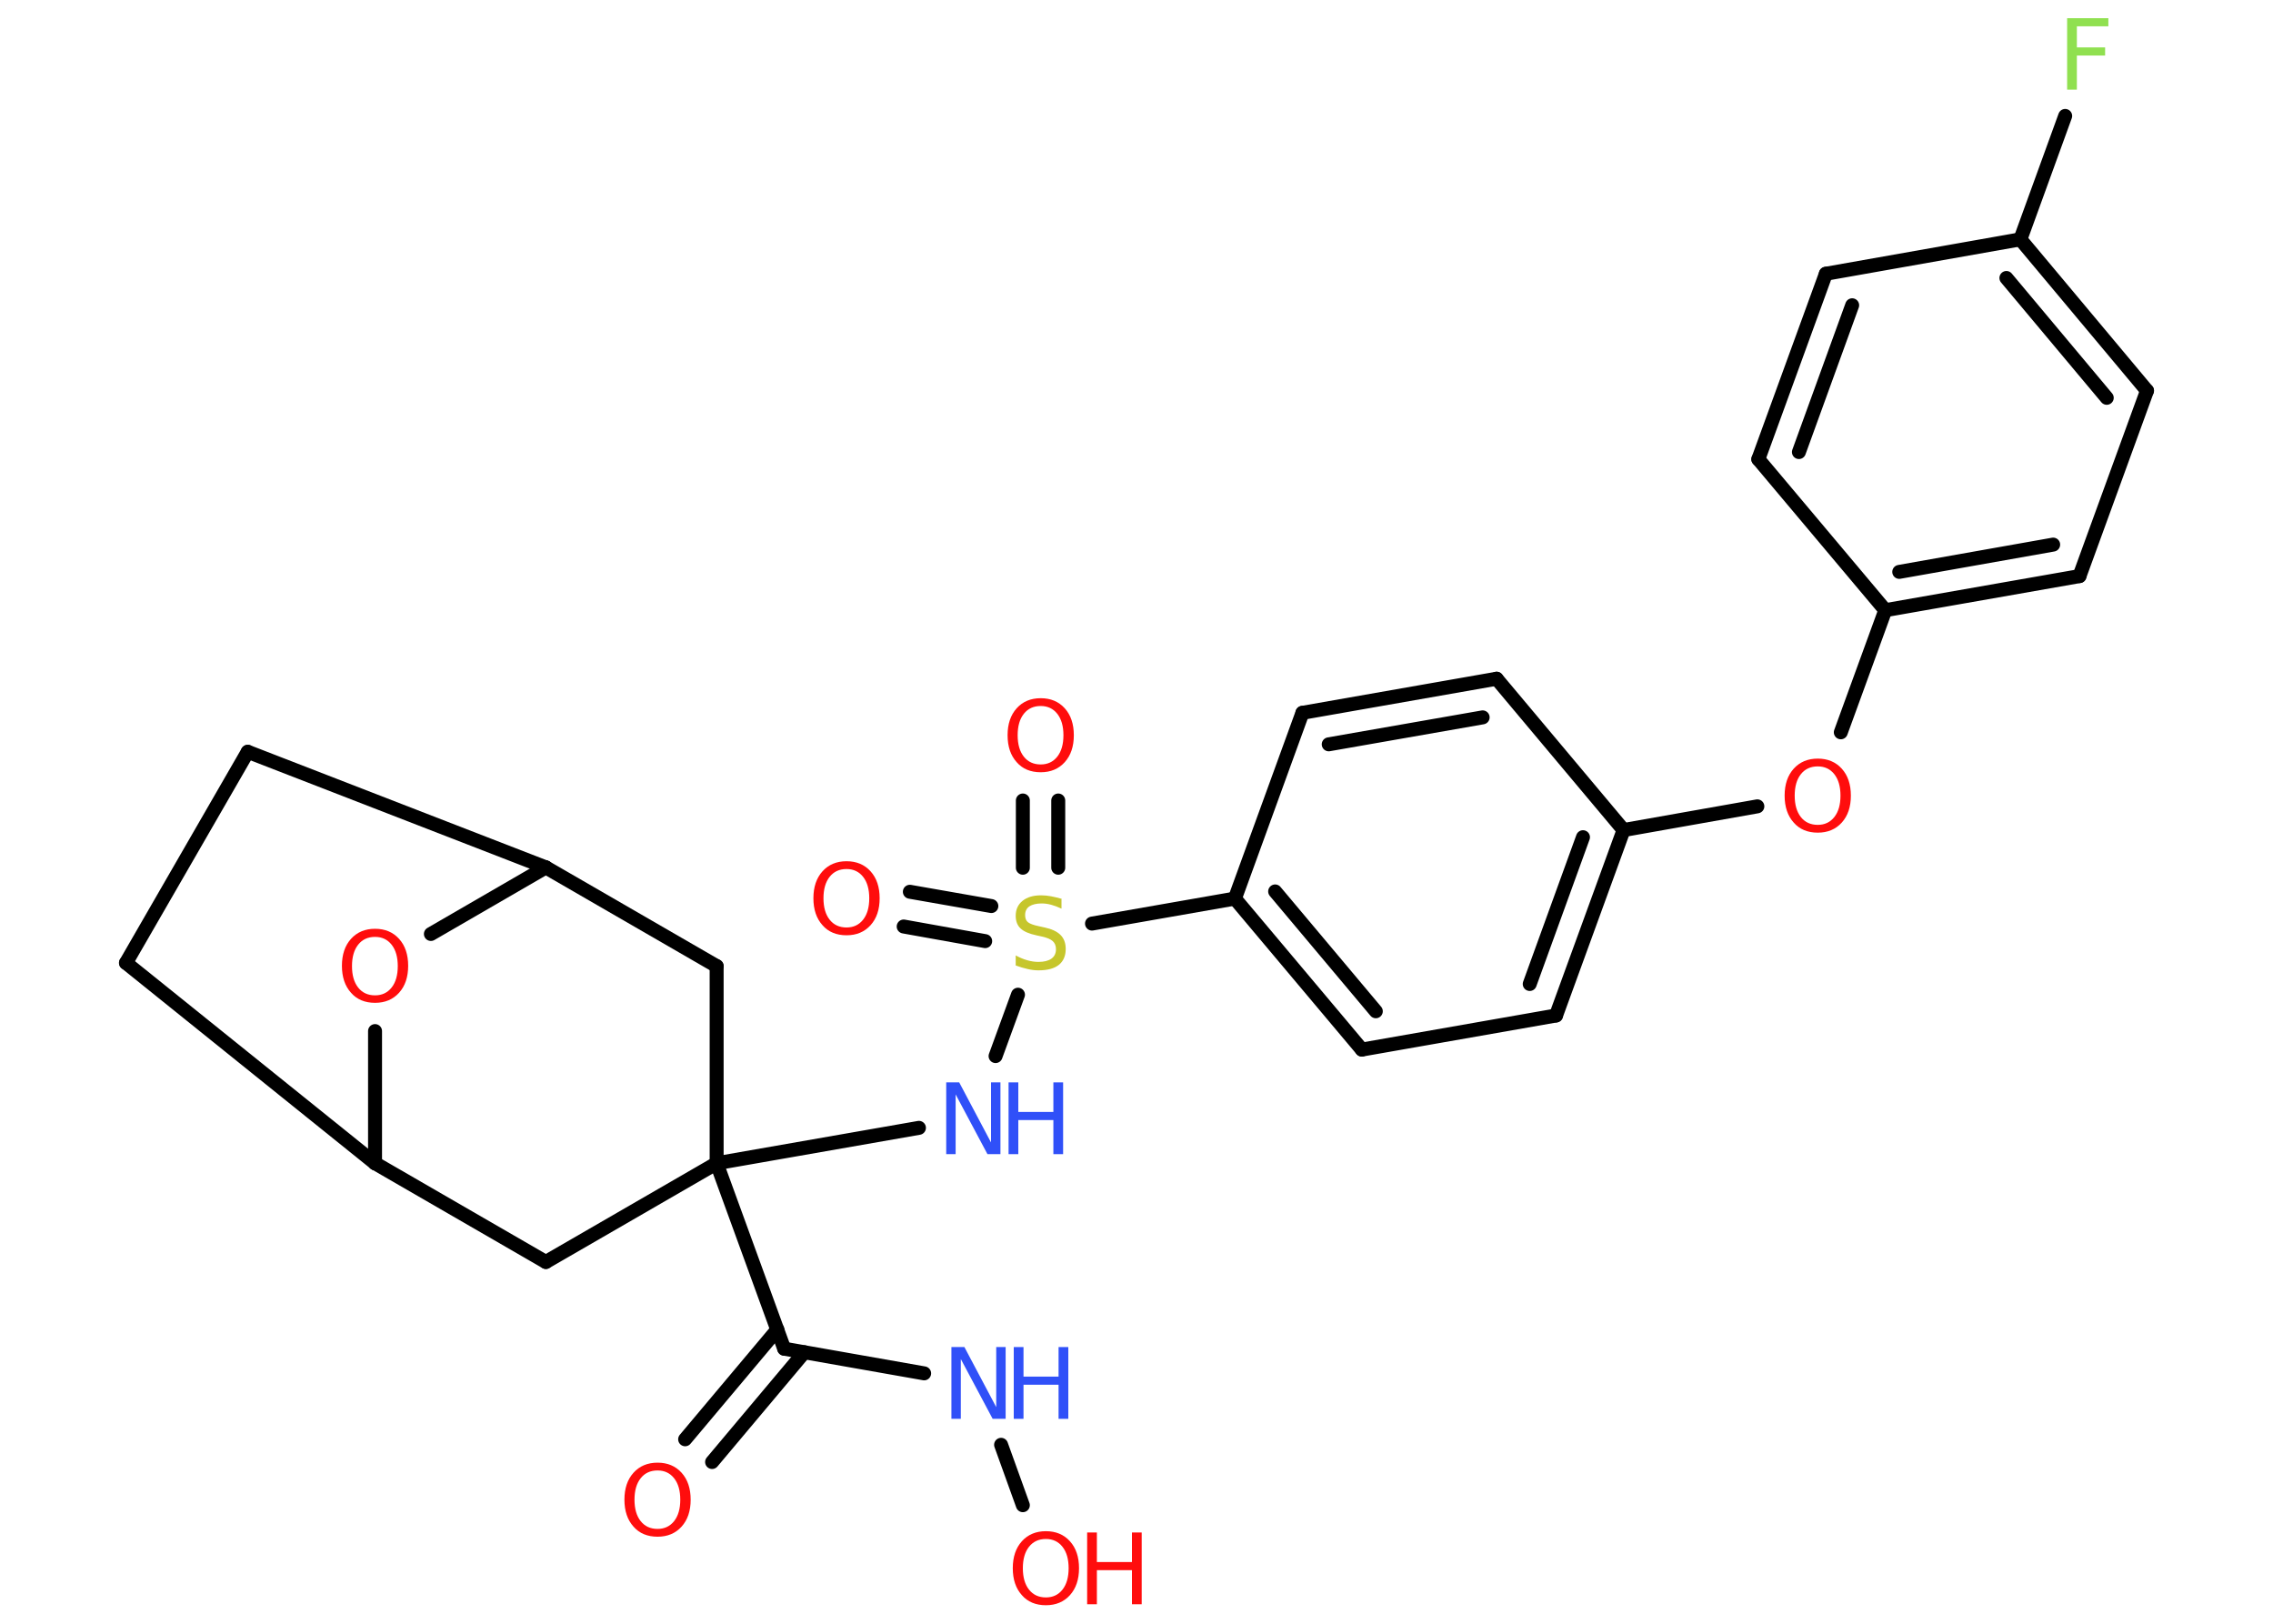<?xml version='1.0' encoding='UTF-8'?>
<!DOCTYPE svg PUBLIC "-//W3C//DTD SVG 1.1//EN" "http://www.w3.org/Graphics/SVG/1.1/DTD/svg11.dtd">
<svg version='1.2' xmlns='http://www.w3.org/2000/svg' xmlns:xlink='http://www.w3.org/1999/xlink' width='70.0mm' height='50.0mm' viewBox='0 0 70.0 50.0'>
  <desc>Generated by the Chemistry Development Kit (http://github.com/cdk)</desc>
  <g stroke-linecap='round' stroke-linejoin='round' stroke='#000000' stroke-width='.43' fill='#FF0D0D'>
    <rect x='.0' y='.0' width='70.0' height='50.0' fill='#FFFFFF' stroke='none'/>
    <g id='mol1' class='mol'>
      <g id='mol1bnd1' class='bond'>
        <line x1='21.1' y1='44.32' x2='23.94' y2='40.94'/>
        <line x1='21.93' y1='45.02' x2='24.77' y2='41.64'/>
      </g>
      <line id='mol1bnd2' class='bond' x1='24.15' y1='41.53' x2='28.46' y2='42.29'/>
      <line id='mol1bnd3' class='bond' x1='30.83' y1='44.49' x2='31.5' y2='46.35'/>
      <line id='mol1bnd4' class='bond' x1='24.15' y1='41.53' x2='22.07' y2='35.82'/>
      <line id='mol1bnd5' class='bond' x1='22.07' y1='35.82' x2='28.3' y2='34.73'/>
      <line id='mol1bnd6' class='bond' x1='30.66' y1='32.52' x2='31.35' y2='30.63'/>
      <g id='mol1bnd7' class='bond'>
        <line x1='30.34' y1='28.98' x2='27.83' y2='28.53'/>
        <line x1='30.53' y1='27.9' x2='28.02' y2='27.46'/>
      </g>
      <g id='mol1bnd8' class='bond'>
        <line x1='31.5' y1='26.72' x2='31.5' y2='24.65'/>
        <line x1='32.59' y1='26.72' x2='32.59' y2='24.65'/>
      </g>
      <line id='mol1bnd9' class='bond' x1='33.63' y1='28.44' x2='38.03' y2='27.67'/>
      <g id='mol1bnd10' class='bond'>
        <line x1='38.03' y1='27.67' x2='41.94' y2='32.32'/>
        <line x1='39.27' y1='27.45' x2='42.37' y2='31.14'/>
      </g>
      <line id='mol1bnd11' class='bond' x1='41.94' y1='32.32' x2='47.92' y2='31.27'/>
      <g id='mol1bnd12' class='bond'>
        <line x1='47.92' y1='31.27' x2='50.0' y2='25.56'/>
        <line x1='47.11' y1='30.3' x2='48.75' y2='25.78'/>
      </g>
      <line id='mol1bnd13' class='bond' x1='50.0' y1='25.56' x2='54.12' y2='24.83'/>
      <line id='mol1bnd14' class='bond' x1='56.69' y1='22.55' x2='58.06' y2='18.79'/>
      <g id='mol1bnd15' class='bond'>
        <line x1='58.06' y1='18.79' x2='64.04' y2='17.74'/>
        <line x1='58.49' y1='17.61' x2='63.23' y2='16.77'/>
      </g>
      <line id='mol1bnd16' class='bond' x1='64.04' y1='17.74' x2='66.12' y2='12.03'/>
      <g id='mol1bnd17' class='bond'>
        <line x1='66.12' y1='12.03' x2='62.22' y2='7.37'/>
        <line x1='64.88' y1='12.25' x2='61.79' y2='8.56'/>
      </g>
      <line id='mol1bnd18' class='bond' x1='62.22' y1='7.37' x2='63.6' y2='3.57'/>
      <line id='mol1bnd19' class='bond' x1='62.22' y1='7.37' x2='56.23' y2='8.43'/>
      <g id='mol1bnd20' class='bond'>
        <line x1='56.23' y1='8.43' x2='54.15' y2='14.14'/>
        <line x1='57.04' y1='9.4' x2='55.4' y2='13.92'/>
      </g>
      <line id='mol1bnd21' class='bond' x1='58.06' y1='18.79' x2='54.15' y2='14.14'/>
      <line id='mol1bnd22' class='bond' x1='50.0' y1='25.56' x2='46.09' y2='20.9'/>
      <g id='mol1bnd23' class='bond'>
        <line x1='46.09' y1='20.9' x2='40.11' y2='21.95'/>
        <line x1='45.66' y1='22.09' x2='40.92' y2='22.92'/>
      </g>
      <line id='mol1bnd24' class='bond' x1='38.03' y1='27.67' x2='40.11' y2='21.95'/>
      <line id='mol1bnd25' class='bond' x1='22.07' y1='35.82' x2='22.07' y2='29.75'/>
      <line id='mol1bnd26' class='bond' x1='22.07' y1='29.75' x2='16.81' y2='26.71'/>
      <line id='mol1bnd27' class='bond' x1='16.81' y1='26.71' x2='7.63' y2='23.15'/>
      <line id='mol1bnd28' class='bond' x1='7.63' y1='23.15' x2='3.88' y2='29.65'/>
      <line id='mol1bnd29' class='bond' x1='3.88' y1='29.65' x2='11.55' y2='35.82'/>
      <line id='mol1bnd30' class='bond' x1='11.55' y1='35.82' x2='16.81' y2='38.86'/>
      <line id='mol1bnd31' class='bond' x1='22.07' y1='35.82' x2='16.81' y2='38.86'/>
      <line id='mol1bnd32' class='bond' x1='11.55' y1='35.82' x2='11.55' y2='31.75'/>
      <line id='mol1bnd33' class='bond' x1='16.81' y1='26.71' x2='13.27' y2='28.76'/>
      <path id='mol1atm1' class='atom' d='M20.25 45.28q-.33 .0 -.52 .24q-.19 .24 -.19 .66q.0 .42 .19 .66q.19 .24 .52 .24q.32 .0 .51 -.24q.19 -.24 .19 -.66q.0 -.42 -.19 -.66q-.19 -.24 -.51 -.24zM20.25 45.04q.46 .0 .74 .31q.28 .31 .28 .83q.0 .52 -.28 .83q-.28 .31 -.74 .31q-.47 .0 -.74 -.31q-.28 -.31 -.28 -.83q.0 -.52 .28 -.83q.28 -.31 .74 -.31z' stroke='none'/>
      <g id='mol1atm3' class='atom'>
        <path d='M29.3 41.48h.4l.98 1.85v-1.85h.29v2.21h-.4l-.98 -1.84v1.84h-.29v-2.21z' stroke='none' fill='#3050F8'/>
        <path d='M31.22 41.48h.3v.91h1.08v-.91h.3v2.21h-.3v-1.05h-1.08v1.05h-.3v-2.21z' stroke='none' fill='#3050F8'/>
      </g>
      <g id='mol1atm4' class='atom'>
        <path d='M32.21 47.39q-.33 .0 -.52 .24q-.19 .24 -.19 .66q.0 .42 .19 .66q.19 .24 .52 .24q.32 .0 .51 -.24q.19 -.24 .19 -.66q.0 -.42 -.19 -.66q-.19 -.24 -.51 -.24zM32.21 47.15q.46 .0 .74 .31q.28 .31 .28 .83q.0 .52 -.28 .83q-.28 .31 -.74 .31q-.47 .0 -.74 -.31q-.28 -.31 -.28 -.83q.0 -.52 .28 -.83q.28 -.31 .74 -.31z' stroke='none'/>
        <path d='M33.48 47.19h.3v.91h1.08v-.91h.3v2.21h-.3v-1.05h-1.08v1.05h-.3v-2.21z' stroke='none'/>
      </g>
      <g id='mol1atm6' class='atom'>
        <path d='M29.14 33.33h.4l.98 1.85v-1.85h.29v2.21h-.4l-.98 -1.84v1.84h-.29v-2.21z' stroke='none' fill='#3050F8'/>
        <path d='M31.06 33.33h.3v.91h1.08v-.91h.3v2.21h-.3v-1.05h-1.08v1.05h-.3v-2.21z' stroke='none' fill='#3050F8'/>
      </g>
      <path id='mol1atm7' class='atom' d='M32.69 27.69v.29q-.17 -.08 -.32 -.12q-.15 -.04 -.29 -.04q-.24 .0 -.38 .09q-.13 .09 -.13 .27q.0 .15 .09 .22q.09 .07 .33 .12l.18 .04q.33 .07 .49 .23q.16 .16 .16 .43q.0 .32 -.21 .49q-.21 .17 -.63 .17q-.16 .0 -.33 -.04q-.18 -.04 -.37 -.11v-.31q.18 .1 .36 .15q.17 .05 .34 .05q.26 .0 .4 -.1q.14 -.1 .14 -.29q.0 -.16 -.1 -.25q-.1 -.09 -.33 -.14l-.18 -.04q-.33 -.07 -.48 -.21q-.15 -.14 -.15 -.39q.0 -.29 .21 -.46q.21 -.17 .57 -.17q.15 .0 .31 .03q.16 .03 .33 .08z' stroke='none' fill='#C6C62C'/>
      <path id='mol1atm8' class='atom' d='M26.07 26.76q-.33 .0 -.52 .24q-.19 .24 -.19 .66q.0 .42 .19 .66q.19 .24 .52 .24q.32 .0 .51 -.24q.19 -.24 .19 -.66q.0 -.42 -.19 -.66q-.19 -.24 -.51 -.24zM26.07 26.52q.46 .0 .74 .31q.28 .31 .28 .83q.0 .52 -.28 .83q-.28 .31 -.74 .31q-.47 .0 -.74 -.31q-.28 -.31 -.28 -.83q.0 -.52 .28 -.83q.28 -.31 .74 -.31z' stroke='none'/>
      <path id='mol1atm9' class='atom' d='M32.05 21.74q-.33 .0 -.52 .24q-.19 .24 -.19 .66q.0 .42 .19 .66q.19 .24 .52 .24q.32 .0 .51 -.24q.19 -.24 .19 -.66q.0 -.42 -.19 -.66q-.19 -.24 -.51 -.24zM32.05 21.5q.46 .0 .74 .31q.28 .31 .28 .83q.0 .52 -.28 .83q-.28 .31 -.74 .31q-.47 .0 -.74 -.31q-.28 -.31 -.28 -.83q.0 -.52 .28 -.83q.28 -.31 .74 -.31z' stroke='none'/>
      <path id='mol1atm14' class='atom' d='M55.98 23.6q-.33 .0 -.52 .24q-.19 .24 -.19 .66q.0 .42 .19 .66q.19 .24 .52 .24q.32 .0 .51 -.24q.19 -.24 .19 -.66q.0 -.42 -.19 -.66q-.19 -.24 -.51 -.24zM55.98 23.36q.46 .0 .74 .31q.28 .31 .28 .83q.0 .52 -.28 .83q-.28 .31 -.74 .31q-.47 .0 -.74 -.31q-.28 -.31 -.28 -.83q.0 -.52 .28 -.83q.28 -.31 .74 -.31z' stroke='none'/>
      <path id='mol1atm19' class='atom' d='M63.66 .56h1.27v.25h-.97v.65h.87v.25h-.87v1.05h-.3v-2.21z' stroke='none' fill='#90E050'/>
      <path id='mol1atm30' class='atom' d='M11.55 28.85q-.33 .0 -.52 .24q-.19 .24 -.19 .66q.0 .42 .19 .66q.19 .24 .52 .24q.32 .0 .51 -.24q.19 -.24 .19 -.66q.0 -.42 -.19 -.66q-.19 -.24 -.51 -.24zM11.55 28.6q.46 .0 .74 .31q.28 .31 .28 .83q.0 .52 -.28 .83q-.28 .31 -.74 .31q-.47 .0 -.74 -.31q-.28 -.31 -.28 -.83q.0 -.52 .28 -.83q.28 -.31 .74 -.31z' stroke='none'/>
    </g>
  </g>
</svg>
